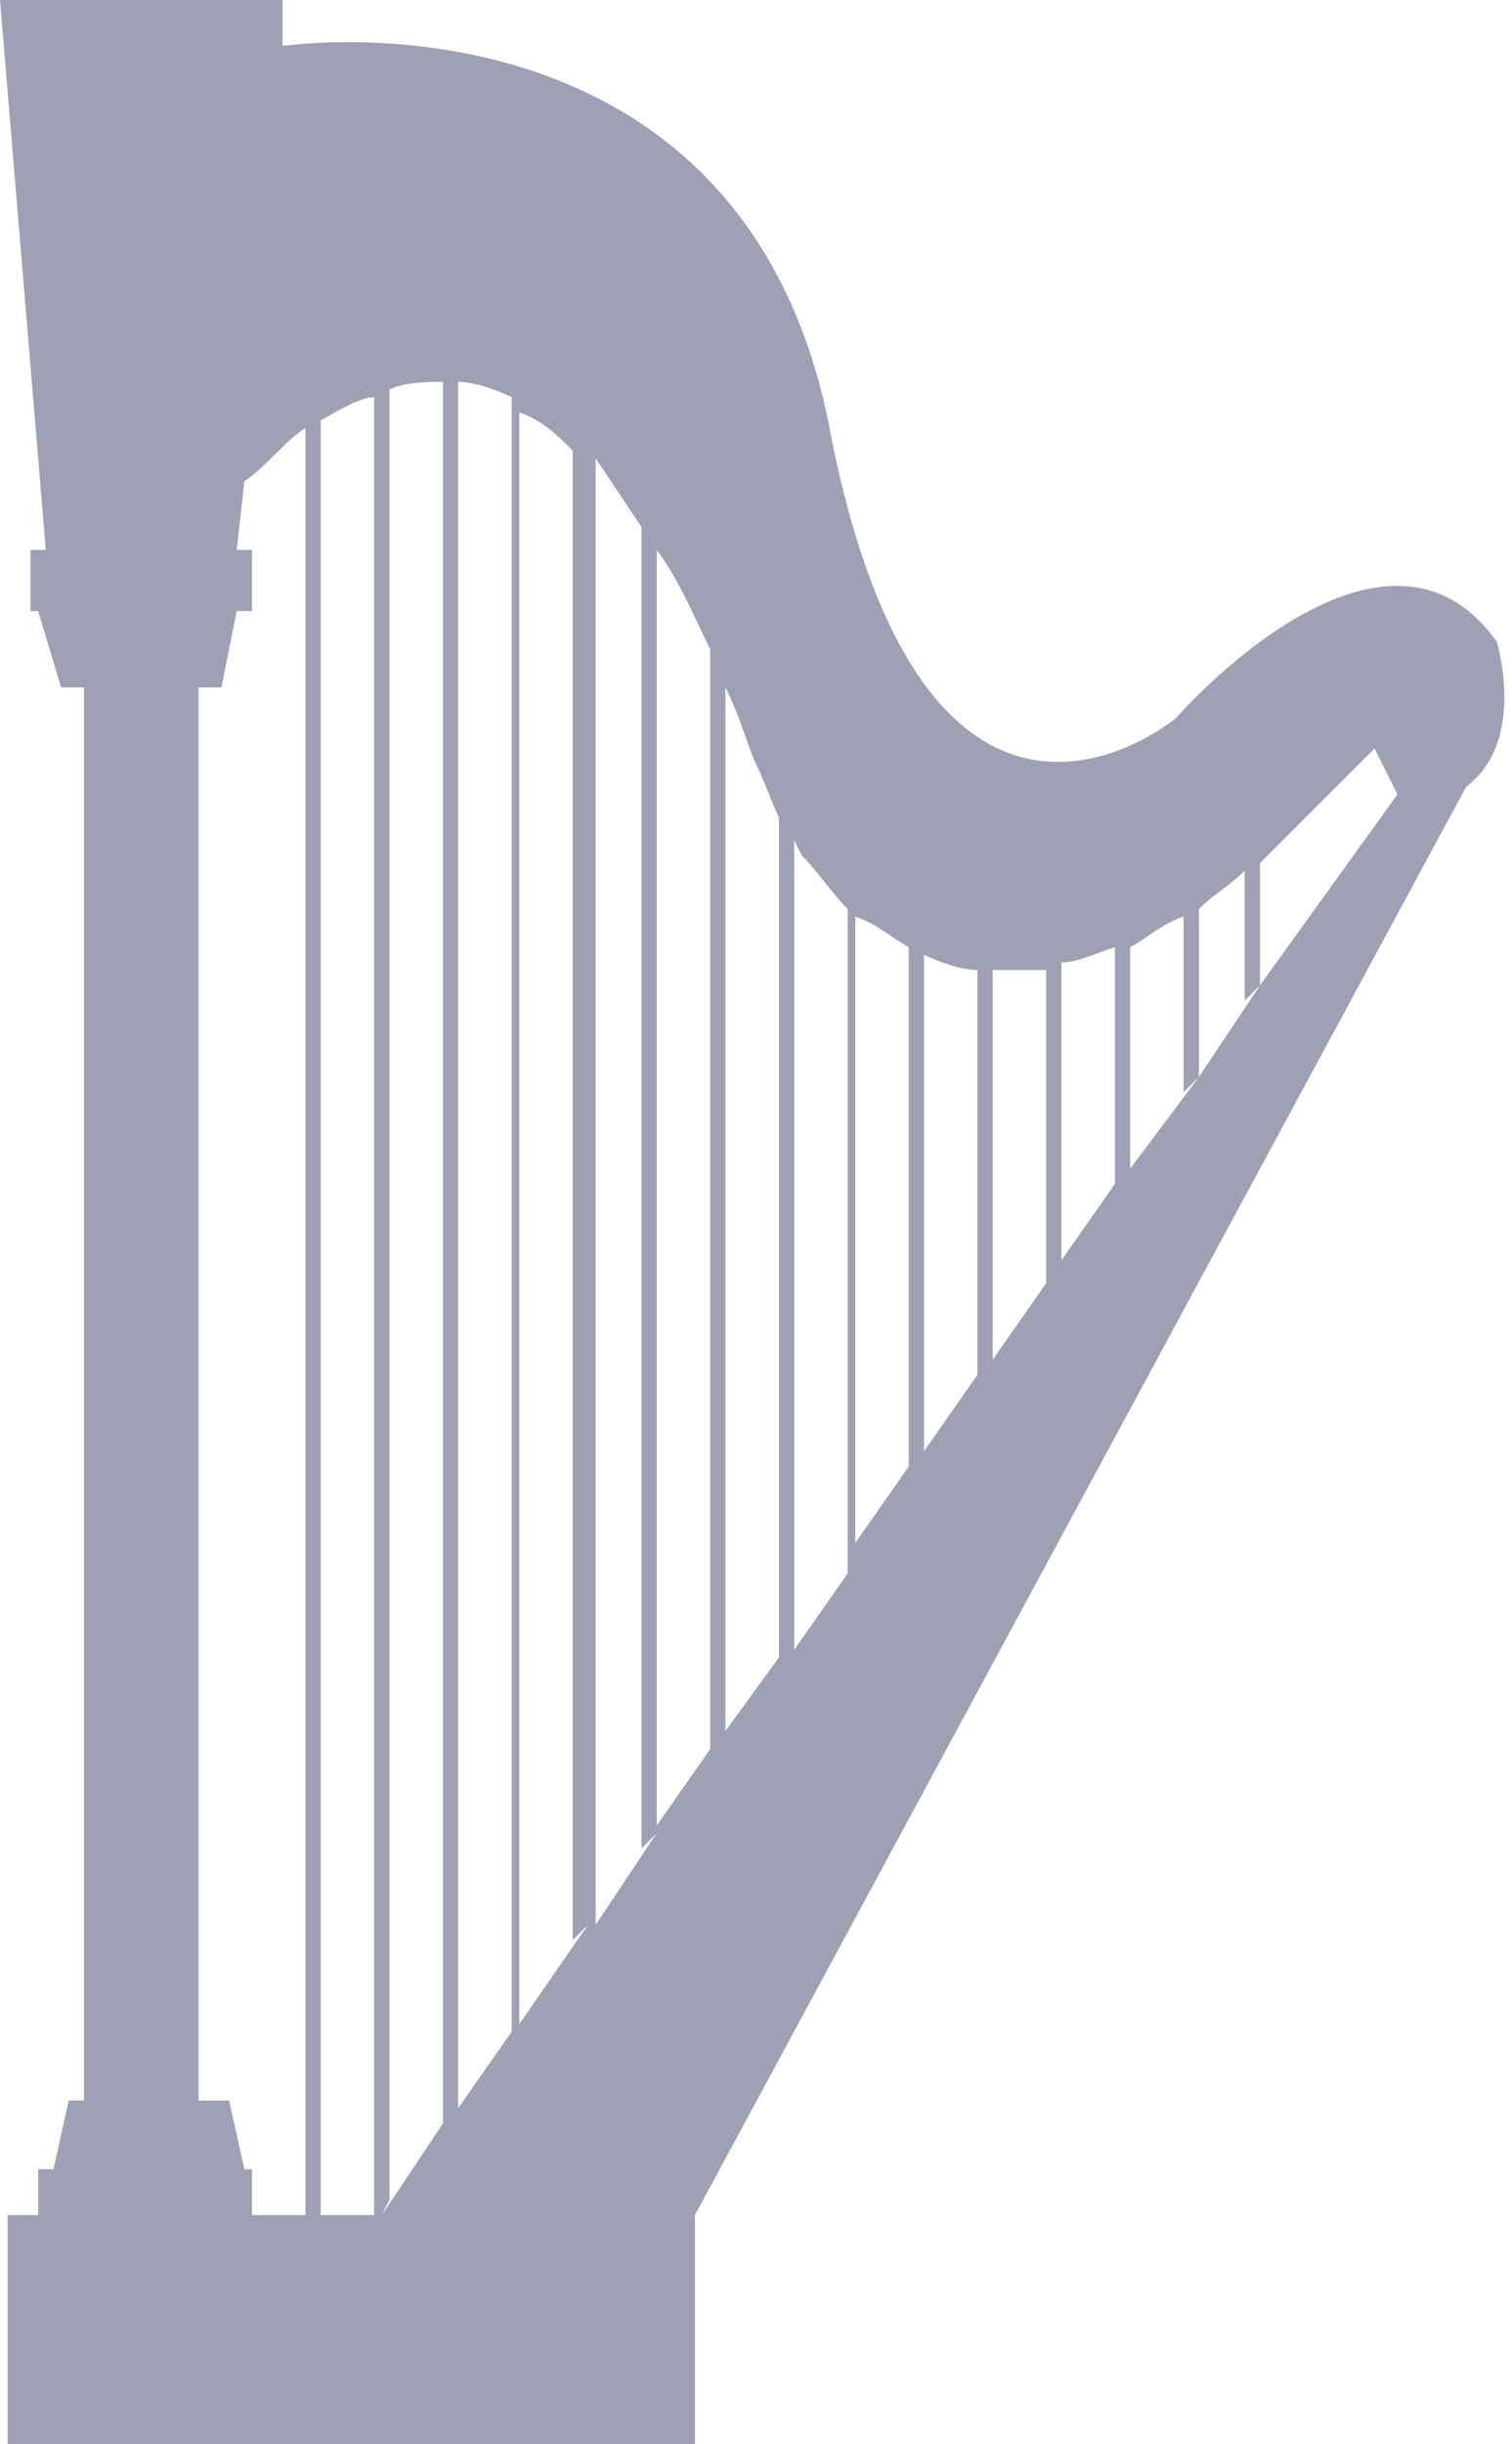 <?xml version="1.0" encoding="utf-8"?>
<!-- Generator: Adobe Illustrator 24.1.3, SVG Export Plug-In . SVG Version: 6.00 Build 0)  -->
<svg version="1.1" id="Layer_1" xmlns="http://www.w3.org/2000/svg" xmlns:xlink="http://www.w3.org/1999/xlink" x="0px" y="0px"
	 viewBox="0 0 19.8 32" style="enable-background:new 0 0 19.8 32;" xml:space="preserve">
<style type="text/css">
	.st0{fill:#A0A0B4;}
</style>
<path class="st0" d="M0.4,7.2V8h0.1l0.3,1h0.3v18.5H0.9l-0.2,0.9H0.5V29H0.1v3h9v-3l10.1-18.7c0.8-0.6,0.4-1.9,0.4-1.9
	c-1.5-2.1-4.2,1-4.2,1s-3.2,2.7-4.5-3.6C10,0.6,5.4,0.4,3.7,0.6V0H0l0.6,7.2H0.4z M18,9.8c0.1,0.2,0.2,0.4,0.3,0.6l-1.8,2.5v-1.6
	C17,10.8,17.5,10.3,18,9.8z M16.3,11.4v1.7l0.2-0.2l-0.8,1.2v-2.2C15.9,11.7,16.1,11.6,16.3,11.4z M15.5,12v2.3l0.2-0.2l-0.9,1.2
	v-2.9l0,0C15,12.3,15.2,12.1,15.5,12z M14.6,12.4L14.6,12.4v3.1l-0.7,1v-3.9l0,0C14.1,12.6,14.3,12.5,14.6,12.4z M13.7,12.7v4.1
	l-0.7,1v-5.1C13.2,12.7,13.5,12.7,13.7,12.7L13.7,12.7z M12.8,12.7V18l-0.7,1v-6.5l0,0C12.3,12.6,12.6,12.7,12.8,12.7L12.8,12.7z
	 M11.9,12.4L11.9,12.4v6.8l-0.7,1V12l0,0C11.5,12.1,11.7,12.3,11.9,12.4z M10.5,11.2c0.2,0.2,0.4,0.5,0.6,0.7v8.7l-0.7,1V11
	L10.5,11.2z M10.2,10.7L10.2,10.7v11l-0.8,1.1l0.1-0.1V9c0.2,0.4,0.3,0.8,0.4,1C10,10.2,10.1,10.5,10.2,10.7z M9.3,22.9l-0.7,1V7.2
	c0.3,0.4,0.5,0.9,0.7,1.3V22.9z M8.6,24l-0.8,1.2V6C8,6.3,8.2,6.6,8.4,6.9v17.3L8.6,24z M7.7,25.2l-0.9,1.3v-0.1v-21
	c0.3,0.1,0.5,0.3,0.7,0.5v19.5L7.7,25.2z M6.9,5.4L6.7,5.2L6.9,5.4z M6.7,26.6l-0.7,1V5c0.2,0,0.5,0.1,0.7,0.2V26.6z M5.8,5v22.8
	L5,29l0,0l0.1-0.2V5.1C5.3,5,5.6,5,5.8,5z M4.9,5.2V29H4.2V5.5C4.4,5.4,4.7,5.2,4.9,5.2z M4.2,5.5L4,5.6L4.2,5.5z M2.6,9h0.3l0.2-1
	h0.2V7.2H3.1l0.1-0.9C3.5,6.1,3.7,5.8,4,5.6V29H3.3v-0.6H3.2L3,27.5H2.6V9z"/>
</svg>

